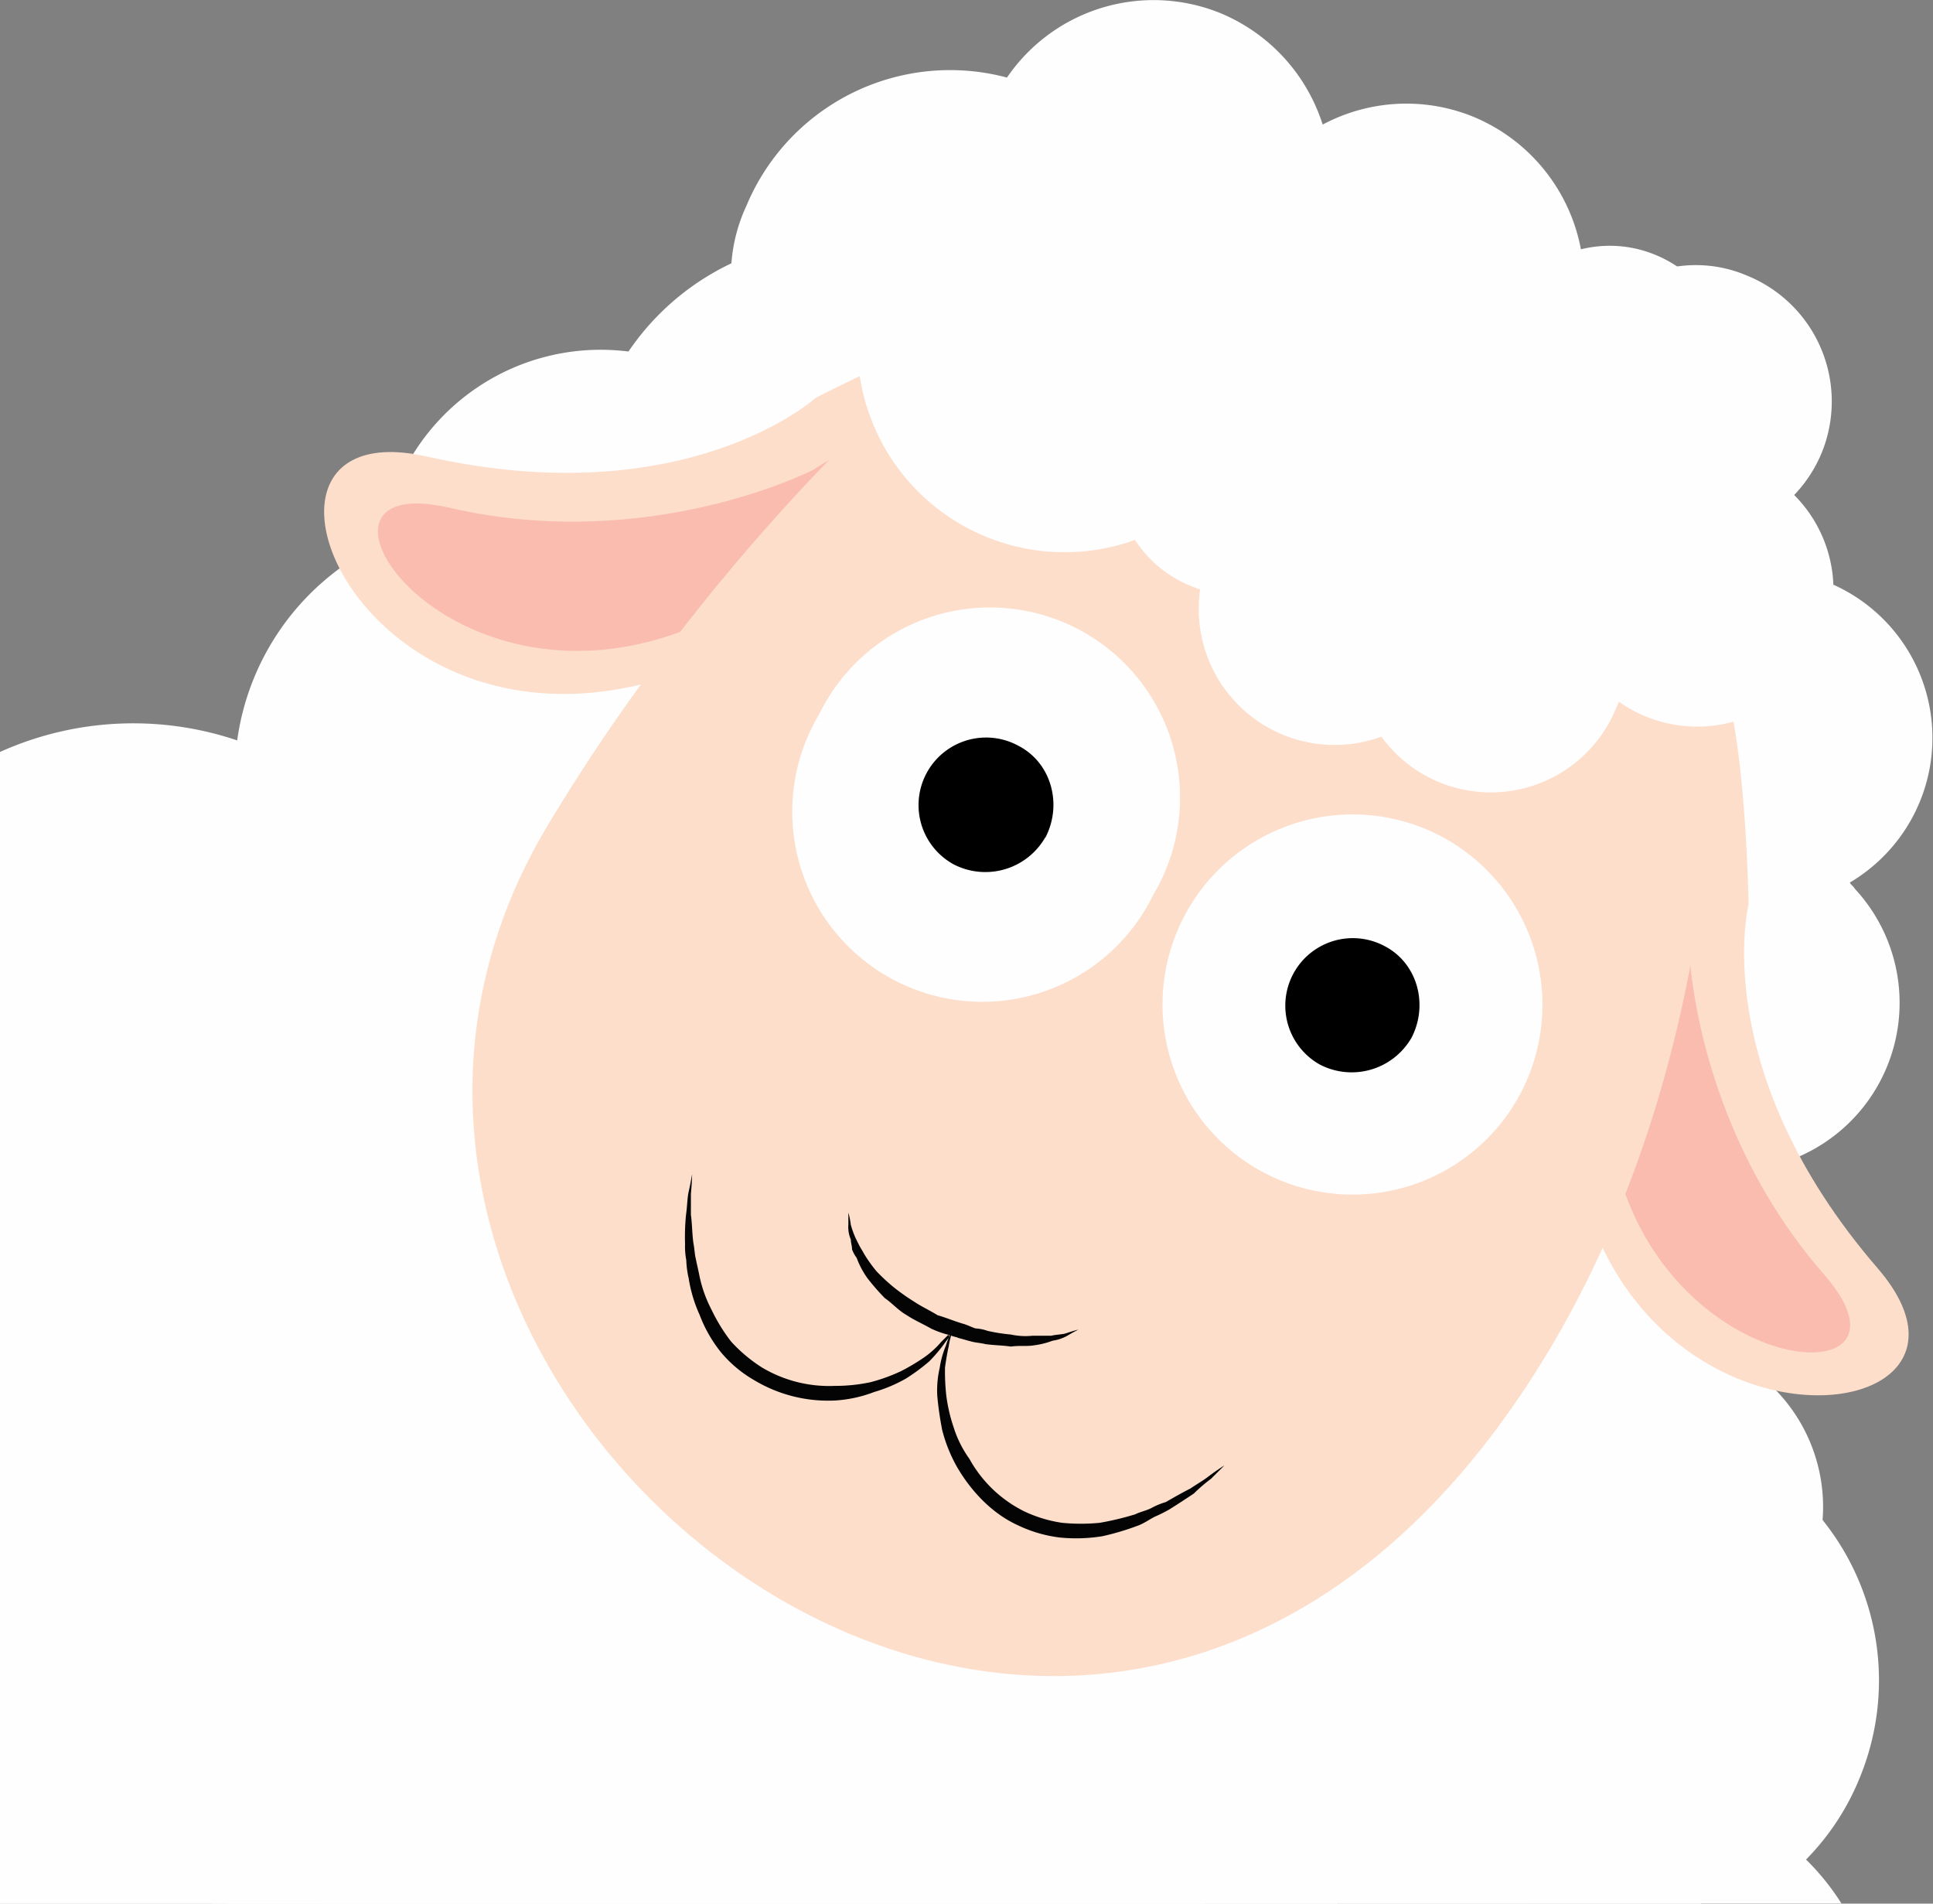 <svg xmlns="http://www.w3.org/2000/svg" viewBox="0 0 417.01 410.59"><rect x="0" y="0" width="417.01" height="410.59" fill="#808080" stroke="none"/><defs><style>.cls-1{fill:#fefefe;}.cls-1,.cls-2,.cls-3,.cls-4,.cls-5{fill-rule:evenodd;}.cls-2{fill:#fddecb;}.cls-3{fill:#f9bcae;}.cls-5{fill:#030403;}</style></defs><title>Asset 1</title><g id="Layer_2" data-name="Layer 2"><g id="_45" data-name="45"><path class="cls-1" d="M0,229.89a67.59,67.59,0,0,1,26.6,5.26,69.1,69.1,0,0,1,39.78,43.47,69.46,69.46,0,0,1,100.89,48.74,47.48,47.48,0,0,1,29.5,2.1,85.32,85.32,0,0,1,8.43,4.48,54.94,54.94,0,0,1,27.39,3.69,52.7,52.7,0,0,1,28.72,69c-.53,1.32-1.05,2.64-1.58,3.95H0Z"/><path class="cls-1" d="M0,365.55a80.88,80.88,0,0,1,35.56-32.93,77.27,77.27,0,0,1,4.74-18.17c14.75-35.56,55.32-52.69,90.88-37.93A69.09,69.09,0,0,1,171,320a68.9,68.9,0,0,1,59-2.9,69.69,69.69,0,0,1,42.14,51.63,46.9,46.9,0,0,1,29.25,2.11,86.4,86.4,0,0,1,8.43,4.47,58.07,58.07,0,0,1,27.39,3.43,53,53,0,0,1,29.77,31.87H0Z"/><path class="cls-1" d="M21.34,367.13A82.6,82.6,0,0,1,0,371.61V162.19a70,70,0,0,1,55.05-1.05A69.75,69.75,0,0,1,94.83,204.6a69.47,69.47,0,0,1,100.89,48.74,46.47,46.47,0,0,1,37.93,6.84,51.08,51.08,0,0,1,27.13,3.43A53.32,53.32,0,0,1,279,349.49a53.37,53.37,0,0,1,11.32,57.42,23.4,23.4,0,0,1-1.84,3.68H49a57.75,57.75,0,0,1-2.11-24.23,23.33,23.33,0,0,1-3.94-1.31,48.53,48.53,0,0,1-21.6-17.92Z"/><path class="cls-1" d="M207,311.55a54.66,54.66,0,0,1-39.77-1.05A55.37,55.37,0,0,1,137,238.32a56,56,0,0,1,27.65-29A50.49,50.49,0,0,1,167.8,197,47.58,47.58,0,0,1,230,170.88a46.77,46.77,0,0,1,27.13,29.77,47.41,47.41,0,0,1,69,33.19,31.13,31.13,0,0,1,20,1.58,24.87,24.87,0,0,1,5.79,3.16A33.42,33.42,0,0,1,370.63,241c18.43,7.38,27.13,28.72,19.75,47.15a34.28,34.28,0,0,1-7.63,11.33,36.21,36.21,0,0,1-39.52,59,47.74,47.74,0,0,1-7.11-4,3.84,3.84,0,0,1-.53,1.59,36.16,36.16,0,0,1-47.15,19.75A38.85,38.85,0,0,1,272.9,364a35.1,35.1,0,0,1-26.34-.53,36,36,0,0,1-22.13-38.72,11.11,11.11,0,0,1-2.63-1.05A32.16,32.16,0,0,1,207,311.55Z"/><path class="cls-1" d="M124.6,219.35a55.34,55.34,0,0,1-42.15-102.2,50,50,0,0,1,3.16-12.38,47.62,47.62,0,0,1,89.29,3.68,47.74,47.74,0,0,1,40.31-1.84,46.75,46.75,0,0,1,28.45,35.3,30.82,30.82,0,0,1,20,1.32,20.63,20.63,0,0,1,5.81,3.15,35.18,35.18,0,0,1,18.69,2.38,36.14,36.14,0,0,1,19.76,47.15,34.83,34.83,0,0,1-7.37,11.59,36.14,36.14,0,0,1-39.51,58.74,30.13,30.13,0,0,1-7.12-3.69c-.26.53-.26,1.06-.53,1.58A36.56,36.56,0,0,1,206,283.89a35,35,0,0,1-15.28-12.11,37.16,37.16,0,0,1-26.6-.27,36.34,36.34,0,0,1-21.87-39c-1.05-.27-1.84-.53-2.9-.79a32.57,32.57,0,0,1-14.74-12.39Z"/><path class="cls-1" d="M305.83,289.68a56.17,56.17,0,0,1-17.66,35.83c-22.12,20.81-57.16,19.49-78-2.9a55.2,55.2,0,0,1-15-37.14,72.43,72.43,0,0,1-10-8.16,47.51,47.51,0,0,1,2.63-67.17A46.43,46.43,0,0,1,226,197.75a47.79,47.79,0,0,1,15-37.4A48.42,48.42,0,0,1,285.28,149a30.16,30.16,0,0,1,9.48-17.39,24.78,24.78,0,0,1,5.27-3.95,36.82,36.82,0,0,1,10-16.06,36.17,36.17,0,0,1,51.1,1.84,32.07,32.07,0,0,1,7.38,11.59,36.22,36.22,0,0,1,36.88,60.59,36.86,36.86,0,0,1-6.32,4.74c.26.53.78.79,1.05,1.31a36.17,36.17,0,0,1-19.23,60.07,36.64,36.64,0,0,1-11.33,24,36.16,36.16,0,0,1-44.51,3.69,15.66,15.66,0,0,1-2.12,2.11,30.54,30.54,0,0,1-17.11,8.16Z"/><path class="cls-1" d="M199.93,159a56,56,0,0,1-39.78-.79,55.52,55.52,0,0,1-2.36-101.42A35.32,35.32,0,0,1,161,44.45a47.62,47.62,0,0,1,89.29,3.68,47.15,47.15,0,0,1,40-1.84A46.51,46.51,0,0,1,319,81.58a31,31,0,0,1,20,1.32,20.68,20.68,0,0,1,5.79,3.16,35.26,35.26,0,0,1,18.71,2.37,36.17,36.17,0,0,1,19.75,47.16,35,35,0,0,1-7.37,11.58,36.15,36.15,0,0,1-39.52,58.75,30.43,30.43,0,0,1-7.11-3.69,3.82,3.82,0,0,0-.52,1.58,36.6,36.6,0,0,1-47.42,19.76,35,35,0,0,1-15.28-12.12,37,37,0,0,1-26.61-.26,36.17,36.17,0,0,1-21.86-39c-1.06-.27-2.1-.53-2.9-.79A32.57,32.57,0,0,1,199.93,159Z"/><path class="cls-1" d="M45.83,410.59C12.64,388.73-1.85,345.8,14,307.6A83.17,83.17,0,0,1,56.1,263.08a69.88,69.88,0,0,1,5-19,72.58,72.58,0,0,1,136.45,5.54,72.66,72.66,0,0,1,105.37,51.1,47.13,47.13,0,0,1,30.55,2.11,47.94,47.94,0,0,1,9,4.74,53.46,53.46,0,0,1,28.45,3.69,55.24,55.24,0,0,1,30.29,72.17,53.83,53.83,0,0,1-11.59,17.65,52.66,52.66,0,0,1,7.64,9.48Z"/><path class="cls-2" d="M176,85.8s-27.92,25.29-84,12.65C35.56,85.8,94,205.65,192,116.36,289.76,26.8,176,85.8,176,85.8Z"/><path class="cls-3" d="M175.43,101.34s-35.3,18.18-78.49,8.17c-43.47-10,12.11,66.9,78.49,9.22,75.87-65.85,0-17.39,0-17.39Z"/><path class="cls-2" d="M377.21,195.12s-8.95,35.82,27.92,78.5c36.88,42.94-93.77,47.68-61.9-78.24,32.14-125.91,34-.26,34-.26Z"/><path class="cls-3" d="M364.31,203.29s.52,38.72,29.23,71.64-63.48,20.29-44.25-63.74c21.86-96.15,15-7.9,15-7.9Z"/><path class="cls-2" d="M202.83,75.79c-.79,2.1-46.1,37.93-84.82,102.47C47.68,296,224.7,443.52,324.27,306.29c39.51-54.53,46.62-122.5,46.09-163.32-.52-51.11-113.27-129.35-167.53-67.18Z"/><path class="cls-1" d="M248.66,193.27A41,41,0,1,1,176.75,154a41,41,0,1,1,71.91,39.24Z"/><path class="cls-4" d="M225.49,180.63a14.91,14.91,0,0,1-19.76,5.8,14.56,14.56,0,1,1,14-25.56c7.12,3.69,9.49,12.65,5.81,19.76Z"/><path class="cls-1" d="M327.69,236.47a41,41,0,1,1-16.33-55.84,41.11,41.11,0,0,1,16.33,55.84Z"/><path class="cls-4" d="M304.51,223.83a14.9,14.9,0,0,1-19.75,5.8,14.56,14.56,0,0,1,13.95-25.56c7.12,3.7,9.48,12.64,5.8,19.76Z"/><path class="cls-5" d="M232.59,286.79s-1.05.26-2.63.79c-.79.26-2.11.26-3.16.52h-4a15.06,15.06,0,0,1-4.75-.26,38,38,0,0,1-5-.79,9.46,9.46,0,0,0-2.63-.53c-.79-.26-1.85-.79-2.64-1-1.84-.53-3.68-1.32-5.53-1.85-1.58-1-3.42-1.83-5-2.89a47.17,47.17,0,0,1-4.48-3.16,42.79,42.79,0,0,1-3.69-3.43,31.4,31.4,0,0,1-2.63-3.68c-.27-.53-.79-1.32-1.06-1.85s-.53-1.05-.79-1.58a19.08,19.08,0,0,1-1.05-2.9,17.77,17.77,0,0,0-.53-2.63v2.63a6.68,6.68,0,0,0,.53,3.17c0,.79.26,1.31.26,2.1a6.7,6.7,0,0,0,1,1.85,18.34,18.34,0,0,0,2.38,4.47,51.54,51.54,0,0,0,3.69,4.22c1.58,1.06,2.89,2.64,4.74,3.68,1.58,1.06,3.42,1.85,5.27,2.9a20.09,20.09,0,0,0,3.68,1.32l.26.26h0a18.6,18.6,0,0,0-.78,2.11,20.18,20.18,0,0,0-1.32,4.74,21.62,21.62,0,0,0-.53,6.07,71.86,71.86,0,0,0,1.06,7.37,32.61,32.61,0,0,0,3.16,7.9c2.89,5,7.37,10,13.16,12.64a29.19,29.19,0,0,0,9,2.64,35.63,35.63,0,0,0,9.21-.27,55.72,55.72,0,0,0,7.91-2.37c1.31-.53,2.37-1.32,3.42-1.84a32,32,0,0,0,3.16-1.58c2.11-1.32,3.69-2.37,5.27-3.42a34.68,34.68,0,0,1,3.69-3.17l2.9-2.89s-1.32.79-3.43,2.37c-1,.79-2.37,1.58-3.95,2.63-1.58.79-3.43,1.85-5.27,2.9a16,16,0,0,0-3.16,1.32c-1.05.53-2.37.79-3.42,1.32a63.71,63.71,0,0,1-7.64,1.83,41.3,41.3,0,0,1-8.17,0A28.77,28.77,0,0,1,221,326a27.39,27.39,0,0,1-11.86-11.33,23.89,23.89,0,0,1-3.42-6.85,35.33,35.33,0,0,1-1.58-6.84,47.66,47.66,0,0,1-.27-6.07c.27-1.84.53-3.42.79-4.47a15.49,15.49,0,0,1,.53-2.38c.53.27,1.05.27,1.58.53,1.05.26,1.84.53,2.9.79s1.84.26,2.9.53c1.84.26,3.69.26,5.52.53,1.85-.27,3.43,0,5-.27a17.64,17.64,0,0,0,4-1,8.93,8.93,0,0,0,3.15-1.06c1.32-.79,2.37-1.31,2.37-1.31Zm-27.66,1.31c-.26.53-.78,1.06-1.31,1.85a34.46,34.46,0,0,1-3.16,3.69,42.08,42.08,0,0,1-5,3.69,31.48,31.48,0,0,1-6.85,2.9,28.19,28.19,0,0,1-8.43,1.84,31,31,0,0,1-17.64-4.48,26.37,26.37,0,0,1-7.12-6.06,29.48,29.48,0,0,1-4.48-7.91,30.25,30.25,0,0,1-2.37-7.9,20.47,20.47,0,0,1-.52-3.94,15.31,15.31,0,0,1-.26-3.43A47.24,47.24,0,0,1,148,262c.26-1.85.26-3.42.52-4.74.53-2.37.79-4,.79-4s0,1.58-.26,4.2V262c.26,1.84.26,4,.53,6.06.26,1.31.26,2.37.52,3.42.27,1.32.53,2.37.79,3.69a27.78,27.78,0,0,0,2.64,7.38,37.08,37.08,0,0,0,4.22,6.84,32.84,32.84,0,0,0,6.58,5.53,28.28,28.28,0,0,0,15.8,4,36.17,36.17,0,0,0,7.64-.79,37.72,37.72,0,0,0,6.59-2.38,44.69,44.69,0,0,0,5.27-3.16,19.69,19.69,0,0,0,3.42-3.16c.53-.53,1.06-1.05,1.58-1.58"/><path class="cls-1" d="M271.06,91.33a44.71,44.71,0,1,1-24.24-58.22,44.62,44.62,0,0,1,24.24,58.22Z"/><path class="cls-1" d="M284.23,52.88A38.33,38.33,0,0,1,234.17,74c-19.49-8.17-29-30.56-20.8-50.05a38.3,38.3,0,0,1,50-21.08c19.5,8.17,29,30.56,20.82,50.06Z"/><path class="cls-1" d="M393,97.66a29.35,29.35,0,0,1-54.27-22.39c6.32-14.76,23.45-22.14,38.19-15.81A29.29,29.29,0,0,1,393,97.66Z"/><path class="cls-1" d="M393.28,138.48a29.3,29.3,0,1,1-16.07-38.19,29,29,0,0,1,16.07,38.19Z"/><path class="cls-1" d="M348.76,152.44a29.18,29.18,0,1,1-54-22.12A29,29,0,0,1,333,114.51c14.75,6.06,22.12,23.18,15.8,37.93Z"/><path class="cls-1" d="M315.05,142.44a29.3,29.3,0,0,1-54.27-22.13,29.31,29.31,0,0,1,54.27,22.13Z"/><path class="cls-1" d="M338.75,75.27A38.31,38.31,0,0,1,288.7,96.34c-19.49-8.17-29-30.56-20.81-50.05a38.3,38.3,0,0,1,50.05-21.07c19.49,8.16,29,30.55,20.81,50.05Z"/><path class="cls-1" d="M275.79,94.76A25.57,25.57,0,0,1,242.08,109,25.93,25.93,0,1,1,261.84,61a25.76,25.76,0,0,1,14,33.72Z"/><path class="cls-1" d="M290.55,112.14a25.67,25.67,0,0,1-33.72,14.22,25.88,25.88,0,1,1,33.72-14.22Z"/><path class="cls-1" d="M325.32,118.73A25.68,25.68,0,0,1,291.6,133,25.88,25.88,0,1,1,311.09,85a25.67,25.67,0,0,1,14.23,33.72Z"/><path class="cls-1" d="M343.49,99.23a26.11,26.11,0,0,1-33.71,14.23,25.88,25.88,0,1,1,19.49-47.94,26.1,26.1,0,0,1,14.22,33.71Z"/><path class="cls-1" d="M371.42,88.7a25.93,25.93,0,1,1-47.94-19.76A25.74,25.74,0,0,1,357.19,55,26,26,0,0,1,371.42,88.7Z"/><path class="cls-1" d="M370.63,126.63a25.81,25.81,0,1,1-14-33.72,25.67,25.67,0,0,1,14,33.72Z"/></g></g></svg>